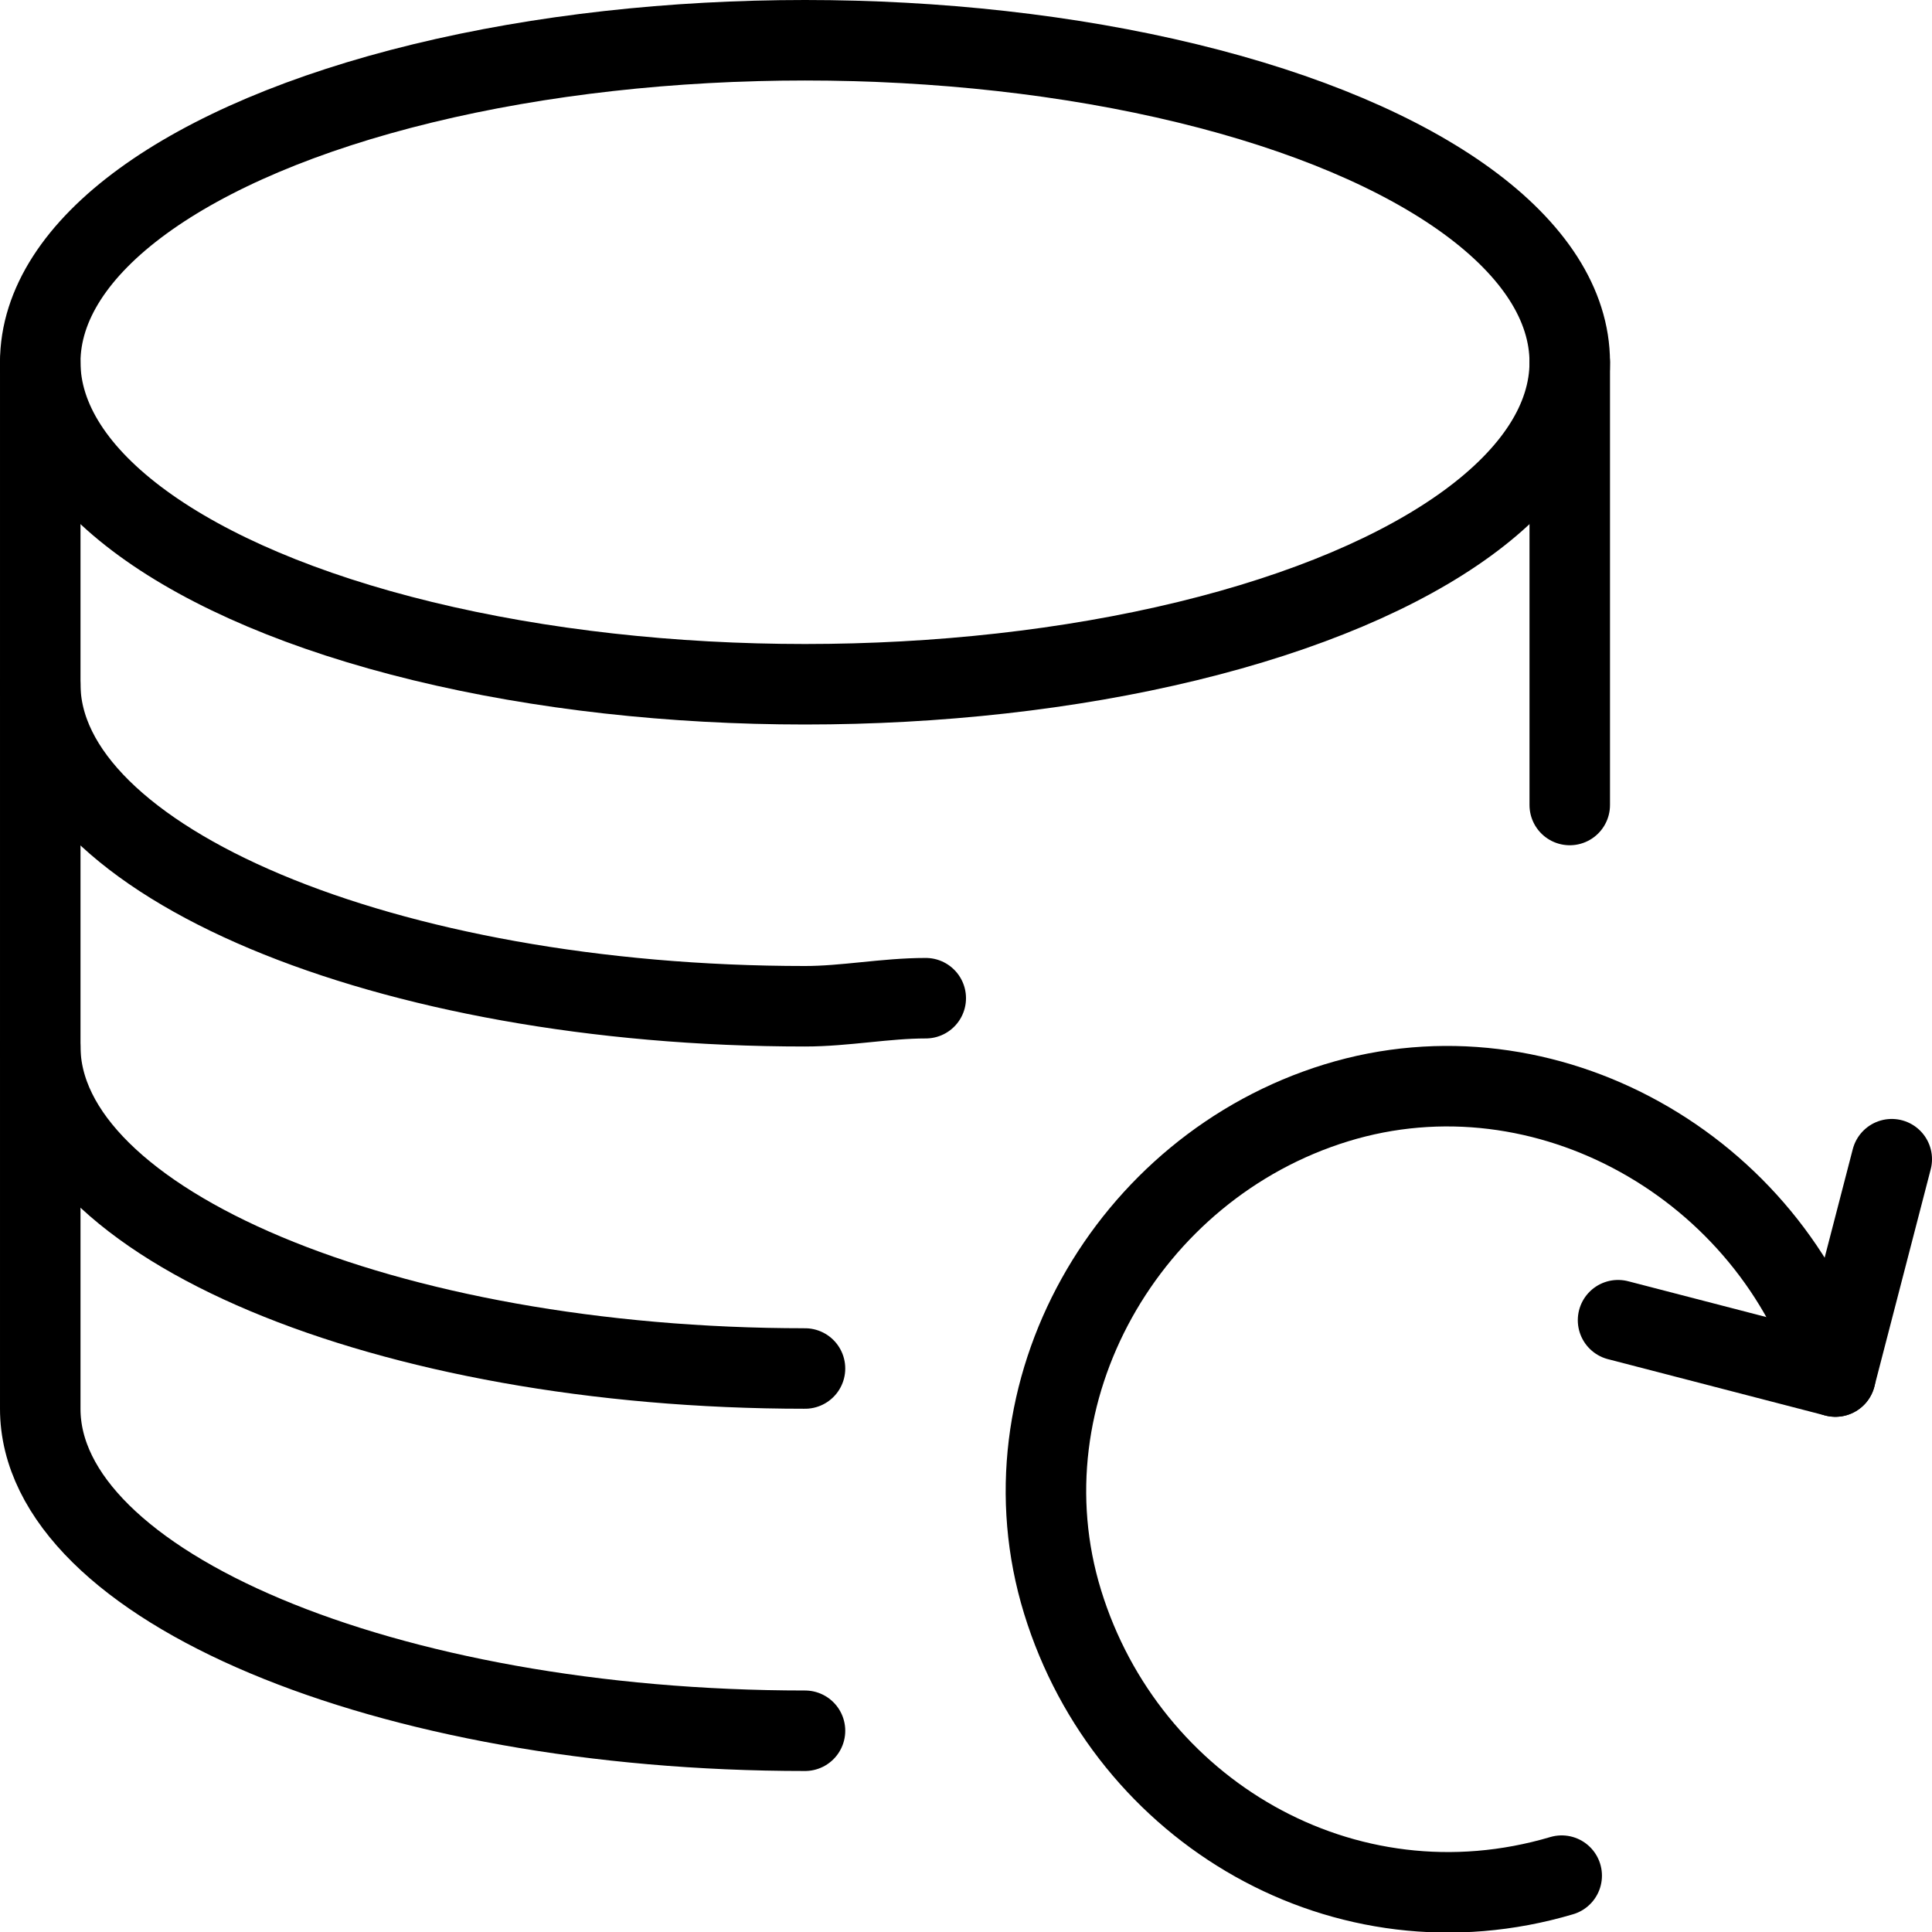 <?xml version="1.0" encoding="utf-8"?>
<!-- Generator: Adobe Illustrator 19.2.0, SVG Export Plug-In . SVG Version: 6.00 Build 0)  -->
<svg version="1.1" id="Layer_1" xmlns="http://www.w3.org/2000/svg" xmlns:xlink="http://www.w3.org/1999/xlink" x="0px" y="0px"
	 viewBox="0 0 24 24" style="enable-background:new 0 0 24 24;" xml:space="preserve">
<style type="text/css">
	.st0{display:none;}
	.st1{display:inline;}
	.st2{fill:none;stroke:#000000;stroke-linecap:round;stroke-linejoin:round;stroke-miterlimit:10;}
</style>
<g id="Filled_Icons" class="st0">
	<g class="st1">
		<path d="M10,17c0.6,0,1.1,0,1.6-0.1c0.3-1.5,1.1-2.8,2.1-3.7c-1.2,0.2-2.5,0.3-3.8,0.3c-4,0-8.1-1-10-2.6v2.6C0,15.1,4.5,17,10,17
			z"/>
		<path d="M10,8c4.6,0,8.6-1.3,10-2.6V4.5C20,2,15.6,0,10,0C4.4,0,0,2,0,4.5C0,6.1,4.5,8,10,8z"/>
		<path d="M10,12.5c4.6,0,8.6-1.3,10-2.6V6.7C17.9,8.1,13.8,9,10,9C6,9,1.9,8,0,6.4V9C0,10.6,4.5,12.5,10,12.5z"/>
		<path d="M11.5,18c-0.5,0-1,0-1.5,0c-4,0-8.1-1-10-2.6v2.1C0,20,4.4,22,10,22c0.9,0,1.7-0.1,2.6-0.1c-0.7-1-1.1-2.3-1.1-3.6
			C11.5,18.2,11.5,18.1,11.5,18z"/>
		<path d="M18.2,12.5c-3.2,0-5.8,2.6-5.8,5.8c0,3.2,2.6,5.8,5.8,5.8c3.2,0,5.8-2.6,5.8-5.8C24,15.1,21.4,12.5,18.2,12.5z M21.9,17.4
			c-0.1,0.2-0.3,0.4-0.6,0.4l-1.9-0.5c-0.3-0.1-0.4-0.3-0.4-0.6c0.1-0.3,0.3-0.4,0.6-0.4l0.9,0.2c-0.3-0.4-0.6-0.7-1-0.9
			c-0.7-0.4-1.5-0.5-2.3-0.3c-0.8,0.2-1.4,0.7-1.8,1.5c-0.4,0.7-0.5,1.5-0.3,2.3c0.2,0.8,0.7,1.4,1.4,1.8c0.7,0.4,1.5,0.5,2.3,0.3
			c0.3-0.1,0.5,0.1,0.6,0.3c0.1,0.3-0.1,0.5-0.3,0.6c-0.4,0.1-0.8,0.2-1.1,0.2c-0.7,0-1.3-0.2-1.9-0.5c-0.9-0.5-1.6-1.4-1.9-2.4
			c-0.3-1-0.2-2.1,0.3-3.1c0.5-0.9,1.4-1.6,2.4-1.9c1-0.3,2.1-0.2,3.1,0.3c0.5,0.3,1,0.7,1.3,1.1l0.2-0.6c0.1-0.3,0.3-0.4,0.6-0.4
			c0.3,0.1,0.4,0.3,0.4,0.6L21.9,17.4z"/>
	</g>
</g>
<g id="Outline_Icons">
	<g>
		<g>
			<g>
				<ellipse class="st2" cx="10" cy="4.5" rx="9.5" ry="4"/>
				<path class="st2" d="M11.5,12.4c-0.5,0-1,0.1-1.5,0.1c-5.2,0-9.5-1.8-9.5-4"/>
				<path class="st2" d="M10,17c-5.2,0-9.5-1.8-9.5-4"/>
				<path class="st2" d="M10,21.5c-5.2,0-9.5-1.8-9.5-4v-13"/>
			</g>
			<line class="st2" x1="19.5" y1="4.5" x2="19.5" y2="10"/>
		</g>
		<g>
			<path class="st2" d="M19.4,23.3c-2.7,0.8-5.4-0.8-6.2-3.4c-0.8-2.6,0.8-5.4,3.4-6.2c2.6-0.8,5.4,0.8,6.2,3.4"/>
			<polyline class="st2" points="23.5,14.4 22.8,17.1 20.1,16.4 			"/>
		</g>
	</g>
</g>
</svg>
